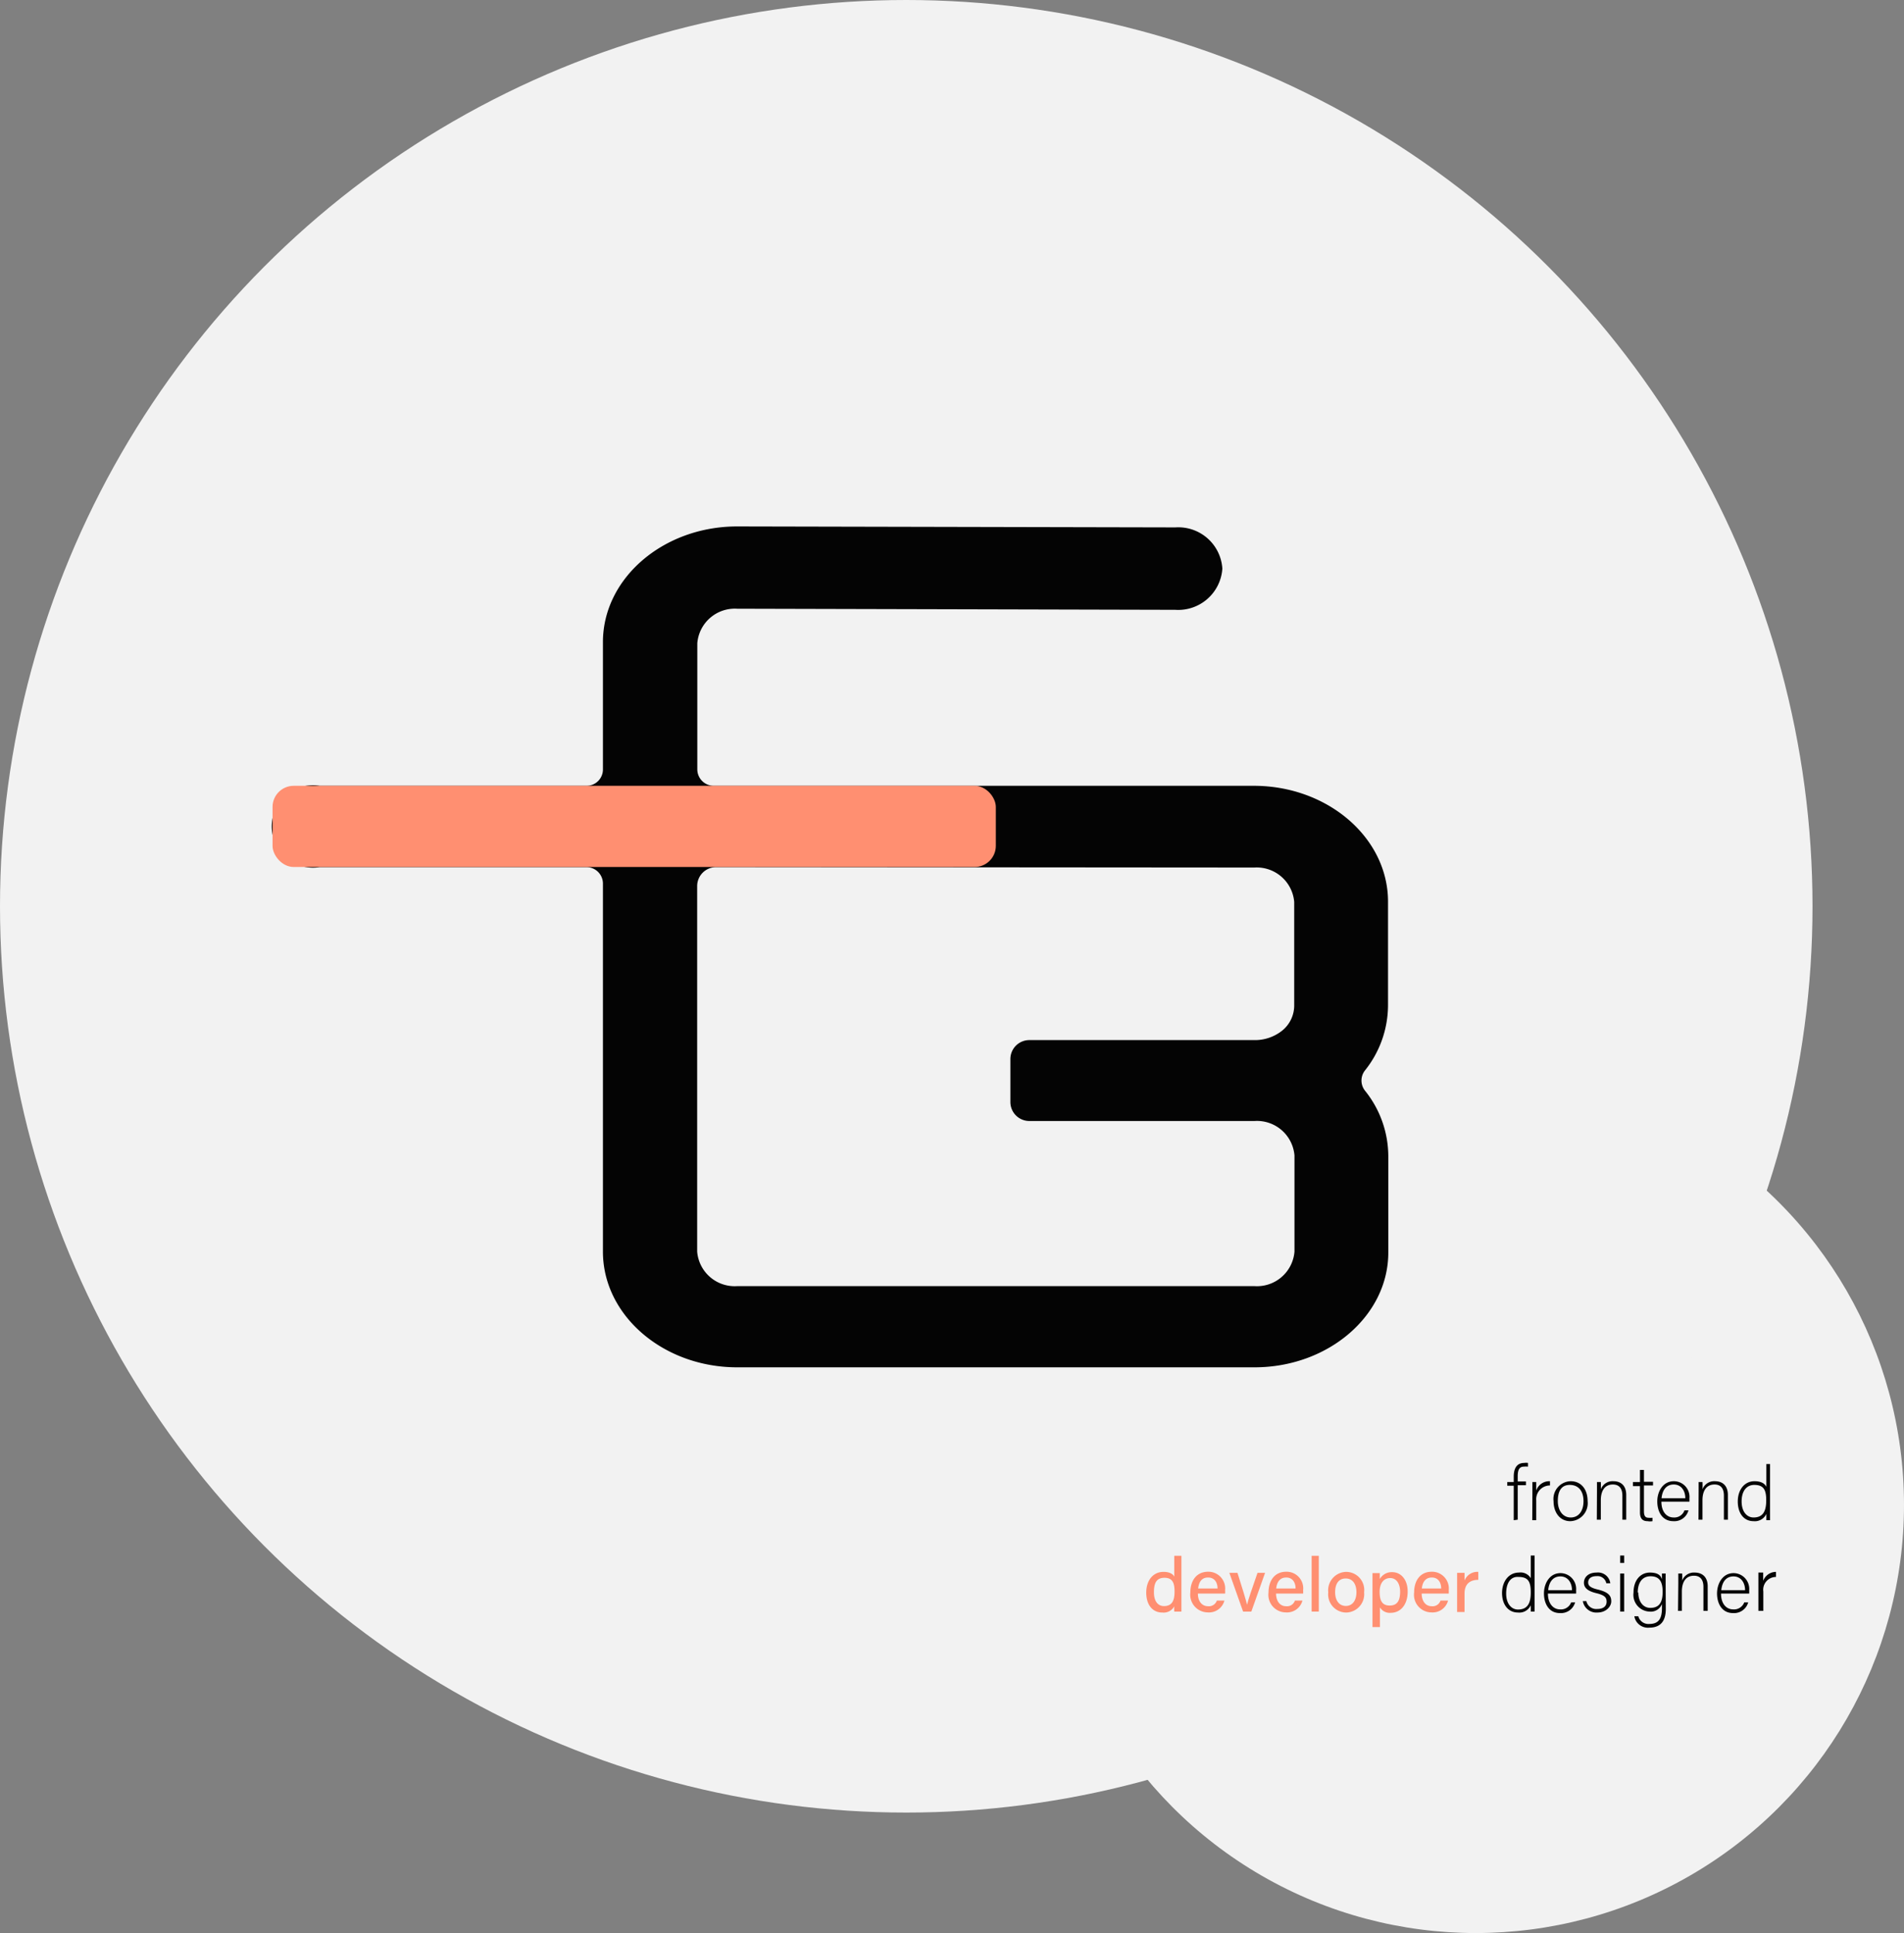 <svg xmlns="http://www.w3.org/2000/svg" viewBox="0 0 138.6 140.71"><rect x="0" y="0" width="138.6" height="140.71" fill="#808080" stroke="none"/><defs><style>.cls-1{fill:#f2f2f2;}.cls-2{fill:#040404;}.cls-3{fill:#ff8f71;}</style></defs><g id="Capa_2" data-name="Capa 2"><g id="styles"><circle class="cls-1" cx="107.43" cy="109.54" r="31.17"/><circle class="cls-1" cx="65.97" cy="65.97" r="65.97"/><g id="Iso"><path class="cls-2" d="M91.32,99.53H53.66c-5.38,0-9.77-3.78-9.77-8.42V64.32a1.2,1.2,0,0,0-1.2-1.2H23.27a3,3,0,1,1,0-5.92H42.69a1.19,1.19,0,0,0,1.2-1.2V46.74c0-4.64,4.39-8.42,9.77-8.42l31.9.07a3.21,3.21,0,0,1,3.42,3,3.22,3.22,0,0,1-3.43,3h0l-31.89-.08a2.74,2.74,0,0,0-2.9,2.51V56A1.2,1.2,0,0,0,52,57.2H91.27c5.37,0,9.75,3.77,9.77,8.4l0,7.57a7.63,7.63,0,0,1-1.67,4.74,1.19,1.19,0,0,0,0,1.49,7.64,7.64,0,0,1,1.69,4.73v7C101.09,95.75,96.7,99.53,91.32,99.53ZM52.13,63.12a1.38,1.38,0,0,0-1.38,1.38V91.11a2.74,2.74,0,0,0,2.91,2.51H91.32a2.74,2.74,0,0,0,2.91-2.51v-7a2.74,2.74,0,0,0-2.91-2.51H74.93a1.38,1.38,0,0,1-1.38-1.38V77.09a1.38,1.38,0,0,1,1.38-1.38H91.3A3.17,3.17,0,0,0,93.36,75a2.35,2.35,0,0,0,.85-1.78l0-7.57a2.74,2.74,0,0,0-2.91-2.5Z"/></g><rect class="cls-3" x="19.84" y="57.2" width="52.65" height="5.91" rx="1.54"/><path class="cls-2" d="M110.19,110.66v-2.51h-.47v-.27h.47v-.39c0-.47.14-1,.76-1a.82.82,0,0,1,.28,0v.27a1.6,1.6,0,0,0-.3,0c-.33,0-.45.23-.45.71v.37h.6v.27h-.6v2.51Z"/><path class="cls-2" d="M111.55,108.64v-.76h.28c0,.09,0,.27,0,.62a1,1,0,0,1,1-.68v.31a1,1,0,0,0-1,1.09v1.44h-.29Z"/><path class="cls-2" d="M115.57,109.27a1.31,1.31,0,0,1-1.26,1.46c-.75,0-1.22-.62-1.22-1.46a1.29,1.29,0,0,1,1.25-1.45C115.08,107.82,115.57,108.39,115.57,109.27Zm-2.17,0c0,.66.35,1.19.94,1.19s.93-.49.93-1.19-.34-1.18-1-1.18S113.4,108.61,113.4,109.27Z"/><path class="cls-2" d="M116.25,108.58v-.7h.28a4.73,4.73,0,0,1,0,.53.91.91,0,0,1,.92-.59c.5,0,.93.28.93,1v1.8h-.28v-1.75c0-.49-.21-.81-.69-.81-.65,0-.88.54-.88,1.14v1.42h-.29Z"/><path class="cls-2" d="M118.87,107.88h.51V107h.29v.86h.66v.27h-.66V110c0,.3.07.48.33.48a1.43,1.43,0,0,0,.29,0v.25a1,1,0,0,1-.35,0c-.36,0-.56-.18-.56-.63v-1.92h-.51Z"/><path class="cls-2" d="M120.94,109.31c0,.71.36,1.15.89,1.15a.78.78,0,0,0,.79-.52h.29a1.06,1.06,0,0,1-1.09.79c-.85,0-1.18-.73-1.18-1.44s.4-1.47,1.21-1.47a1.14,1.14,0,0,1,1.13,1.26,1.69,1.69,0,0,1,0,.23Zm1.74-.25c0-.55-.3-1-.84-1s-.83.4-.89,1Z"/><path class="cls-2" d="M123.65,108.58v-.7h.28a4.73,4.73,0,0,1,0,.53.91.91,0,0,1,.92-.59c.49,0,.93.28.93,1v1.8h-.29v-1.75c0-.49-.2-.81-.68-.81-.65,0-.88.54-.88,1.14v1.42h-.29Z"/><path class="cls-2" d="M128.85,106.57v4.09h-.27c0-.07,0-.33,0-.46a.92.92,0,0,1-.93.53c-.72,0-1.15-.59-1.15-1.43s.47-1.48,1.22-1.48c.55,0,.78.23.86.41v-1.66Zm-2.07,2.72c0,.76.39,1.17.87,1.17.72,0,.92-.51.92-1.25s-.17-1.12-.87-1.12C127.15,108.09,126.78,108.52,126.78,109.29Z"/><path class="cls-3" d="M86,113.25v3.27c0,.26,0,.52,0,.79h-.52a2.17,2.17,0,0,1,0-.38.88.88,0,0,1-.87.45c-.73,0-1.17-.58-1.17-1.45s.48-1.51,1.26-1.51c.48,0,.71.19.78.35v-1.52Zm-2,2.66c0,.66.3,1,.73,1,.64,0,.77-.48.77-1.06s-.12-1-.73-1S84,115.26,84,115.91Z"/><path class="cls-3" d="M87.2,116c0,.53.27.92.74.92a.61.61,0,0,0,.64-.41h.55a1.16,1.16,0,0,1-1.21.86,1.29,1.29,0,0,1-1.27-1.45c0-.84.43-1.51,1.3-1.51a1.22,1.22,0,0,1,1.23,1.35,1.85,1.85,0,0,1,0,.24Zm1.43-.37c0-.44-.22-.8-.69-.8s-.67.33-.72.8Z"/><path class="cls-3" d="M90.08,114.49c.36,1.12.62,2,.7,2.32h0c.07-.34.37-1.19.76-2.32h.55l-1,2.82h-.6l-1-2.82Z"/><path class="cls-3" d="M92.89,116c0,.53.27.92.73.92a.6.6,0,0,0,.64-.41h.55a1.16,1.16,0,0,1-1.21.86,1.28,1.28,0,0,1-1.26-1.45c0-.84.43-1.51,1.29-1.51a1.21,1.21,0,0,1,1.23,1.35,1.85,1.85,0,0,1,0,.24Zm1.42-.37c0-.44-.22-.8-.68-.8s-.68.33-.73.8Z"/><path class="cls-3" d="M95.48,117.31v-4.06H96v4.06Z"/><path class="cls-3" d="M99.3,115.9A1.34,1.34,0,0,1,98,117.38a1.32,1.32,0,0,1-1.31-1.47A1.34,1.34,0,0,1,98,114.42,1.32,1.32,0,0,1,99.3,115.9Zm-2.11,0c0,.61.3,1,.78,1s.77-.4.77-1-.28-1-.78-1S97.19,115.27,97.19,115.9Z"/><path class="cls-3" d="M100.45,117v1.44h-.54v-3.24c0-.23,0-.47,0-.69h.53c0,.09,0,.26,0,.43a1,1,0,0,1,.9-.5c.65,0,1.13.55,1.13,1.41,0,1-.55,1.55-1.23,1.55A.83.83,0,0,1,100.45,117Zm1.47-1.13c0-.58-.26-1-.72-1s-.77.36-.77,1,.18,1,.73,1S101.92,116.52,101.92,115.85Z"/><path class="cls-3" d="M103.49,116c0,.53.27.92.73.92a.6.6,0,0,0,.64-.41h.55a1.16,1.16,0,0,1-1.21.86,1.28,1.28,0,0,1-1.26-1.45c0-.84.42-1.51,1.29-1.51a1.22,1.22,0,0,1,1.23,1.35,1.85,1.85,0,0,1,0,.24Zm1.42-.37c0-.44-.22-.8-.68-.8s-.68.33-.73.8Z"/><path class="cls-3" d="M106.07,115.26c0-.38,0-.6,0-.77h.54c0,.08,0,.31,0,.56a1,1,0,0,1,1-.63V115c-.58,0-1,.28-1,1v1.34h-.54Z"/><path class="cls-2" d="M111.71,113.23v4.08h-.28c0-.06,0-.32,0-.46a.91.91,0,0,1-.93.53c-.72,0-1.16-.59-1.16-1.42s.48-1.49,1.23-1.49a.86.86,0,0,1,.86.41v-1.65ZM109.64,116c0,.75.39,1.16.86,1.16.73,0,.93-.5.93-1.25s-.17-1.12-.88-1.12C110,114.74,109.64,115.18,109.64,116Z"/><path class="cls-2" d="M112.68,116c0,.71.37,1.15.89,1.15a.79.79,0,0,0,.8-.51h.29a1.07,1.07,0,0,1-1.1.78c-.84,0-1.17-.73-1.17-1.43s.39-1.48,1.21-1.48a1.15,1.15,0,0,1,1.13,1.26,1.69,1.69,0,0,1,0,.23Zm1.75-.25c0-.54-.3-1-.84-1s-.83.4-.89,1Z"/><path class="cls-2" d="M115.48,116.55a.73.73,0,0,0,.78.57c.49,0,.69-.23.69-.53s-.13-.47-.75-.62-.9-.39-.9-.76.29-.74.92-.74a.9.9,0,0,1,1,.78h-.29a.65.65,0,0,0-.7-.52c-.48,0-.62.24-.62.46s.14.38.68.51c.79.19,1,.45,1,.86s-.41.82-1,.82a1,1,0,0,1-1.07-.83Z"/><path class="cls-2" d="M117.94,113.23h.29v.54h-.29Zm0,1.31h.29v2.77h-.29Z"/><path class="cls-2" d="M121.26,117.12c0,.89-.39,1.36-1.2,1.36a1,1,0,0,1-1.09-.83h.29a.76.76,0,0,0,.81.56c.72,0,.91-.46.91-1.16v-.29a.87.87,0,0,1-.92.55,1.22,1.22,0,0,1-1.15-1.38c0-.93.53-1.46,1.19-1.46s.81.27.88.49c0-.16,0-.36,0-.42h.27c0,.1,0,.54,0,.8Zm-2-1.2c0,.65.34,1.12.87,1.12.69,0,.9-.45.9-1.17s-.22-1.13-.88-1.13S119.22,115.28,119.22,115.92Z"/><path class="cls-2" d="M122.17,115.24c0-.25,0-.48,0-.7h.28a4.56,4.56,0,0,1,0,.52.91.91,0,0,1,.92-.59c.5,0,.94.28.94,1v1.79H124v-1.75c0-.49-.21-.81-.69-.81-.65,0-.88.54-.88,1.15v1.41h-.28Z"/><path class="cls-2" d="M125.28,116c0,.71.36,1.15.89,1.15a.79.79,0,0,0,.8-.51h.29a1.07,1.07,0,0,1-1.1.78c-.84,0-1.17-.73-1.17-1.43s.39-1.48,1.21-1.48a1.15,1.15,0,0,1,1.13,1.26,1.69,1.69,0,0,1,0,.23Zm1.75-.25c0-.54-.3-1-.84-1s-.83.4-.89,1Z"/><path class="cls-2" d="M128,115.47c0-.44,0-.83,0-1h.35v.6a1,1,0,0,1,.93-.65v.37a.93.93,0,0,0-.92,1.06v1.41H128Z"/></g></g></svg>